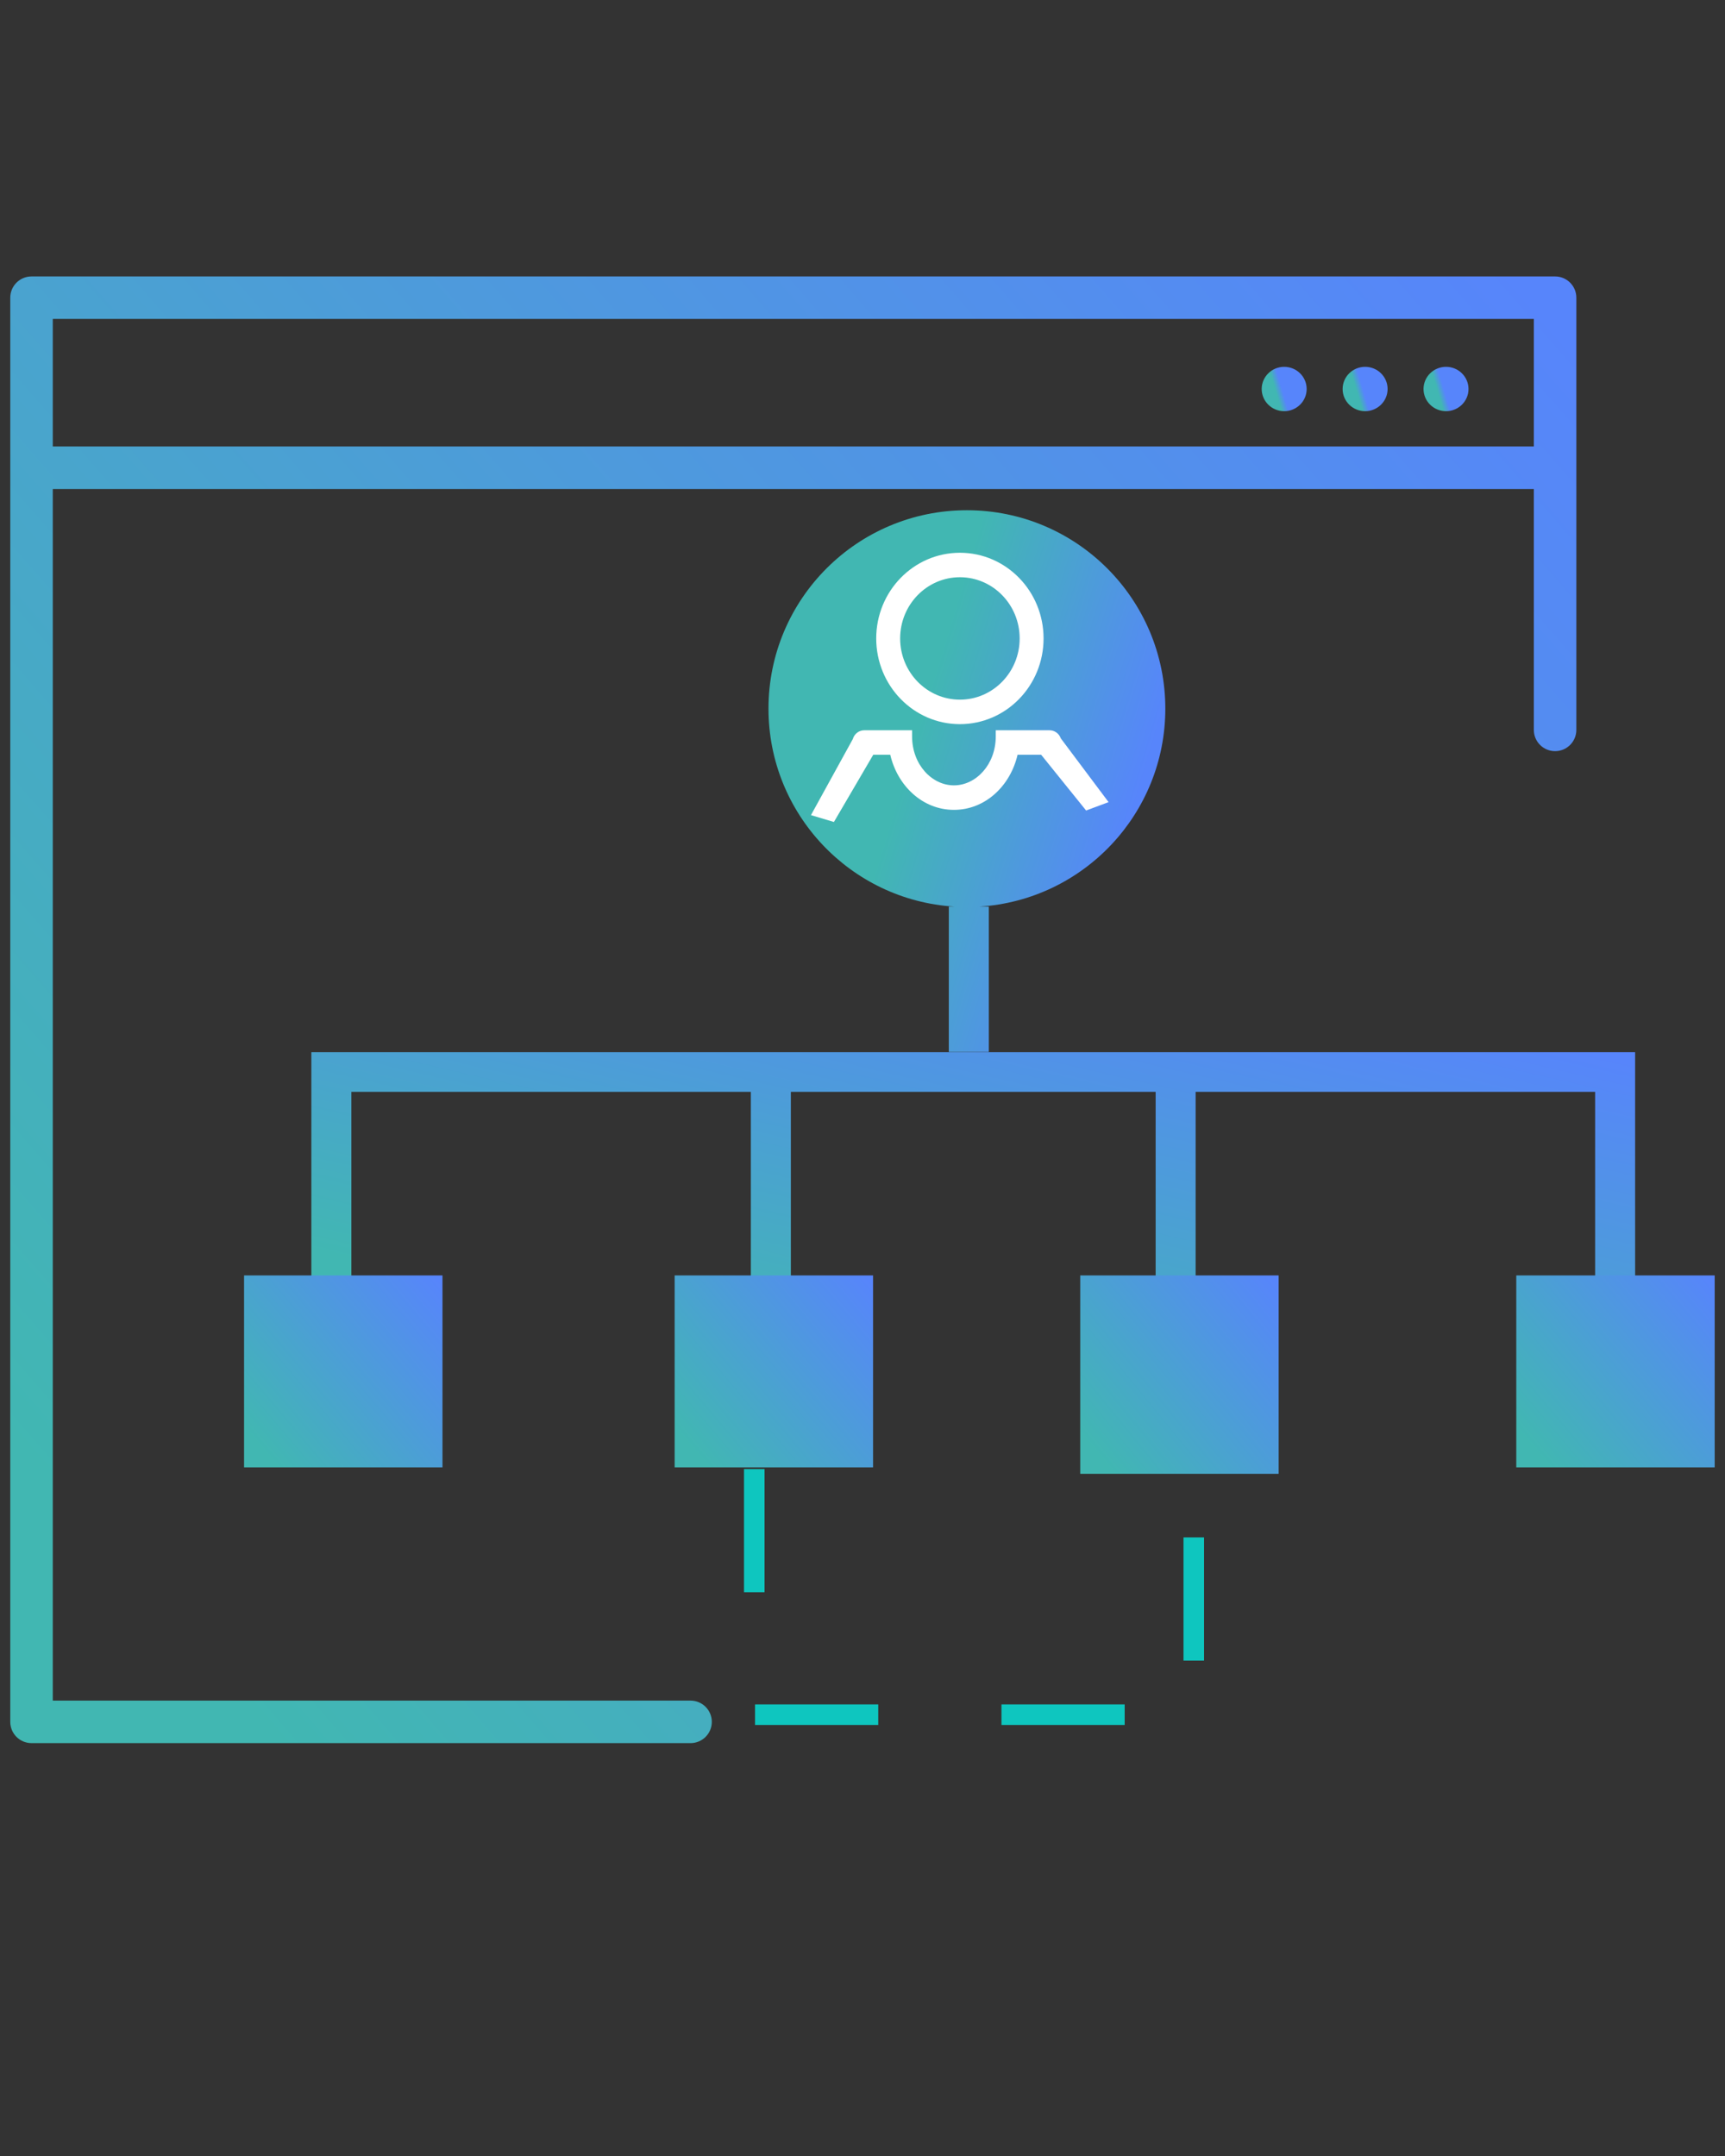 <svg width="84" height="105" viewBox="0 0 84 105" fill="none" xmlns="http://www.w3.org/2000/svg">
<rect x="0" y="0" width="84" height="105" fill="#333333" stroke="none"/>
<path fill-rule="evenodd" clip-rule="evenodd" d="M0.5 14.498C0.5 13.926 0.963 13.463 1.535 13.463H75.726C76.297 13.463 76.761 13.926 76.761 14.498V35.547C76.761 36.119 76.297 36.582 75.726 36.582C75.154 36.582 74.691 36.119 74.691 35.547V23.815H2.57V82.822H33.627C34.199 82.822 34.662 83.285 34.662 83.857C34.662 84.429 34.199 84.892 33.627 84.892H1.535C0.963 84.892 0.5 84.429 0.5 83.857V14.498ZM2.57 21.744H74.691V15.533H2.57V21.744Z" fill="url(#paint0_linear_1_313)"/>
<path fill-rule="evenodd" clip-rule="evenodd" d="M15.162 51.244H79.623V63.375H77.676V53.174H58.222V63.375H56.275V53.174H38.511V63.375H36.563V53.174H17.11V62.817H15.162V51.244Z" fill="url(#paint1_linear_1_313)"/>
<path fill-rule="evenodd" clip-rule="evenodd" d="M47.7 44.154C52.749 43.836 56.746 39.64 56.746 34.511C56.746 29.175 52.42 24.849 47.084 24.849C41.748 24.849 37.422 29.175 37.422 34.511C37.422 39.64 41.419 43.836 46.468 44.154H46.203V51.232H48.151V44.154H47.7Z" fill="url(#paint2_linear_1_313)"/>
<path fill-rule="evenodd" clip-rule="evenodd" d="M46.743 34.074C48.35 34.074 49.653 32.74 49.653 31.093C49.653 29.447 48.35 28.112 46.743 28.112C45.136 28.112 43.833 29.447 43.833 31.093C43.833 32.74 45.136 34.074 46.743 34.074ZM46.743 35.267C48.993 35.267 50.817 33.398 50.817 31.093C50.817 28.788 48.993 26.92 46.743 26.92C44.493 26.92 42.668 28.788 42.668 31.093C42.668 33.398 44.493 35.267 46.743 35.267Z" fill="white"/>
<path d="M42.086 35.565C41.828 35.565 41.6 35.74 41.528 35.994L39.49 39.698L40.608 40.032L42.523 36.758H43.352C43.703 38.268 44.92 39.441 46.452 39.441C47.984 39.441 49.201 38.268 49.551 36.758H50.7L52.889 39.473L53.983 39.065L51.655 35.958C51.572 35.722 51.353 35.565 51.108 35.565H48.489V35.863C48.489 37.241 47.521 38.248 46.452 38.248C45.383 38.248 44.415 37.241 44.415 35.863V35.565H42.086Z" fill="white"/>
<path d="M36.73 71.545V83.508H58.132V69.705" stroke="#0EC6BF" stroke-dasharray="6 6"/>
<rect x="11.885" y="62.115" width="9.662" height="9.347" fill="url(#paint3_linear_1_313)"/>
<rect x="32.852" y="62.115" width="9.662" height="9.347" fill="url(#paint4_linear_1_313)"/>
<rect x="52.603" y="62.115" width="9.662" height="9.662" fill="url(#paint5_linear_1_313)"/>
<rect x="73.836" y="62.115" width="9.662" height="9.347" fill="url(#paint6_linear_1_313)"/>
<ellipse cx="62.534" cy="18.945" rx="1.095" ry="1.08" fill="url(#paint7_linear_1_313)"/>
<ellipse cx="66.475" cy="18.945" rx="1.095" ry="1.08" fill="url(#paint8_linear_1_313)"/>
<ellipse cx="70.415" cy="18.945" rx="1.095" ry="1.08" fill="url(#paint9_linear_1_313)"/>
<defs>
<linearGradient id="paint0_linear_1_313" x1="74.001" y1="13.463" x2="4.12" y2="74.352" gradientUnits="userSpaceOnUse">
<stop stop-color="#5785FB"/>
<stop offset="1" stop-color="#41B7B2"/>
</linearGradient>
<linearGradient id="paint1_linear_1_313" x1="77.29" y1="51.244" x2="72.044" y2="73.996" gradientUnits="userSpaceOnUse">
<stop stop-color="#5785FB"/>
<stop offset="1" stop-color="#41B7B2"/>
</linearGradient>
<linearGradient id="paint2_linear_1_313" x1="57.436" y1="32.096" x2="46.697" y2="28.848" gradientUnits="userSpaceOnUse">
<stop stop-color="#5785FB"/>
<stop offset="1" stop-color="#41B7B2"/>
</linearGradient>
<linearGradient id="paint3_linear_1_313" x1="21.197" y1="62.115" x2="12.098" y2="69.791" gradientUnits="userSpaceOnUse">
<stop stop-color="#5785FB"/>
<stop offset="1" stop-color="#41B7B2"/>
</linearGradient>
<linearGradient id="paint4_linear_1_313" x1="42.164" y1="62.115" x2="33.065" y2="69.791" gradientUnits="userSpaceOnUse">
<stop stop-color="#5785FB"/>
<stop offset="1" stop-color="#41B7B2"/>
</linearGradient>
<linearGradient id="paint5_linear_1_313" x1="61.916" y1="62.115" x2="52.567" y2="69.745" gradientUnits="userSpaceOnUse">
<stop stop-color="#5785FB"/>
<stop offset="1" stop-color="#41B7B2"/>
</linearGradient>
<linearGradient id="paint6_linear_1_313" x1="83.148" y1="62.115" x2="74.049" y2="69.791" gradientUnits="userSpaceOnUse">
<stop stop-color="#5785FB"/>
<stop offset="1" stop-color="#41B7B2"/>
</linearGradient>
<linearGradient id="paint7_linear_1_313" x1="62.578" y1="19.446" x2="62.266" y2="19.538" gradientUnits="userSpaceOnUse">
<stop stop-color="#5785FB"/>
<stop offset="1" stop-color="#41B7B2"/>
</linearGradient>
<linearGradient id="paint8_linear_1_313" x1="66.519" y1="19.446" x2="66.208" y2="19.538" gradientUnits="userSpaceOnUse">
<stop stop-color="#5785FB"/>
<stop offset="1" stop-color="#41B7B2"/>
</linearGradient>
<linearGradient id="paint9_linear_1_313" x1="70.459" y1="19.446" x2="70.147" y2="19.538" gradientUnits="userSpaceOnUse">
<stop stop-color="#5785FB"/>
<stop offset="1" stop-color="#41B7B2"/>
</linearGradient>
</defs>
</svg>
